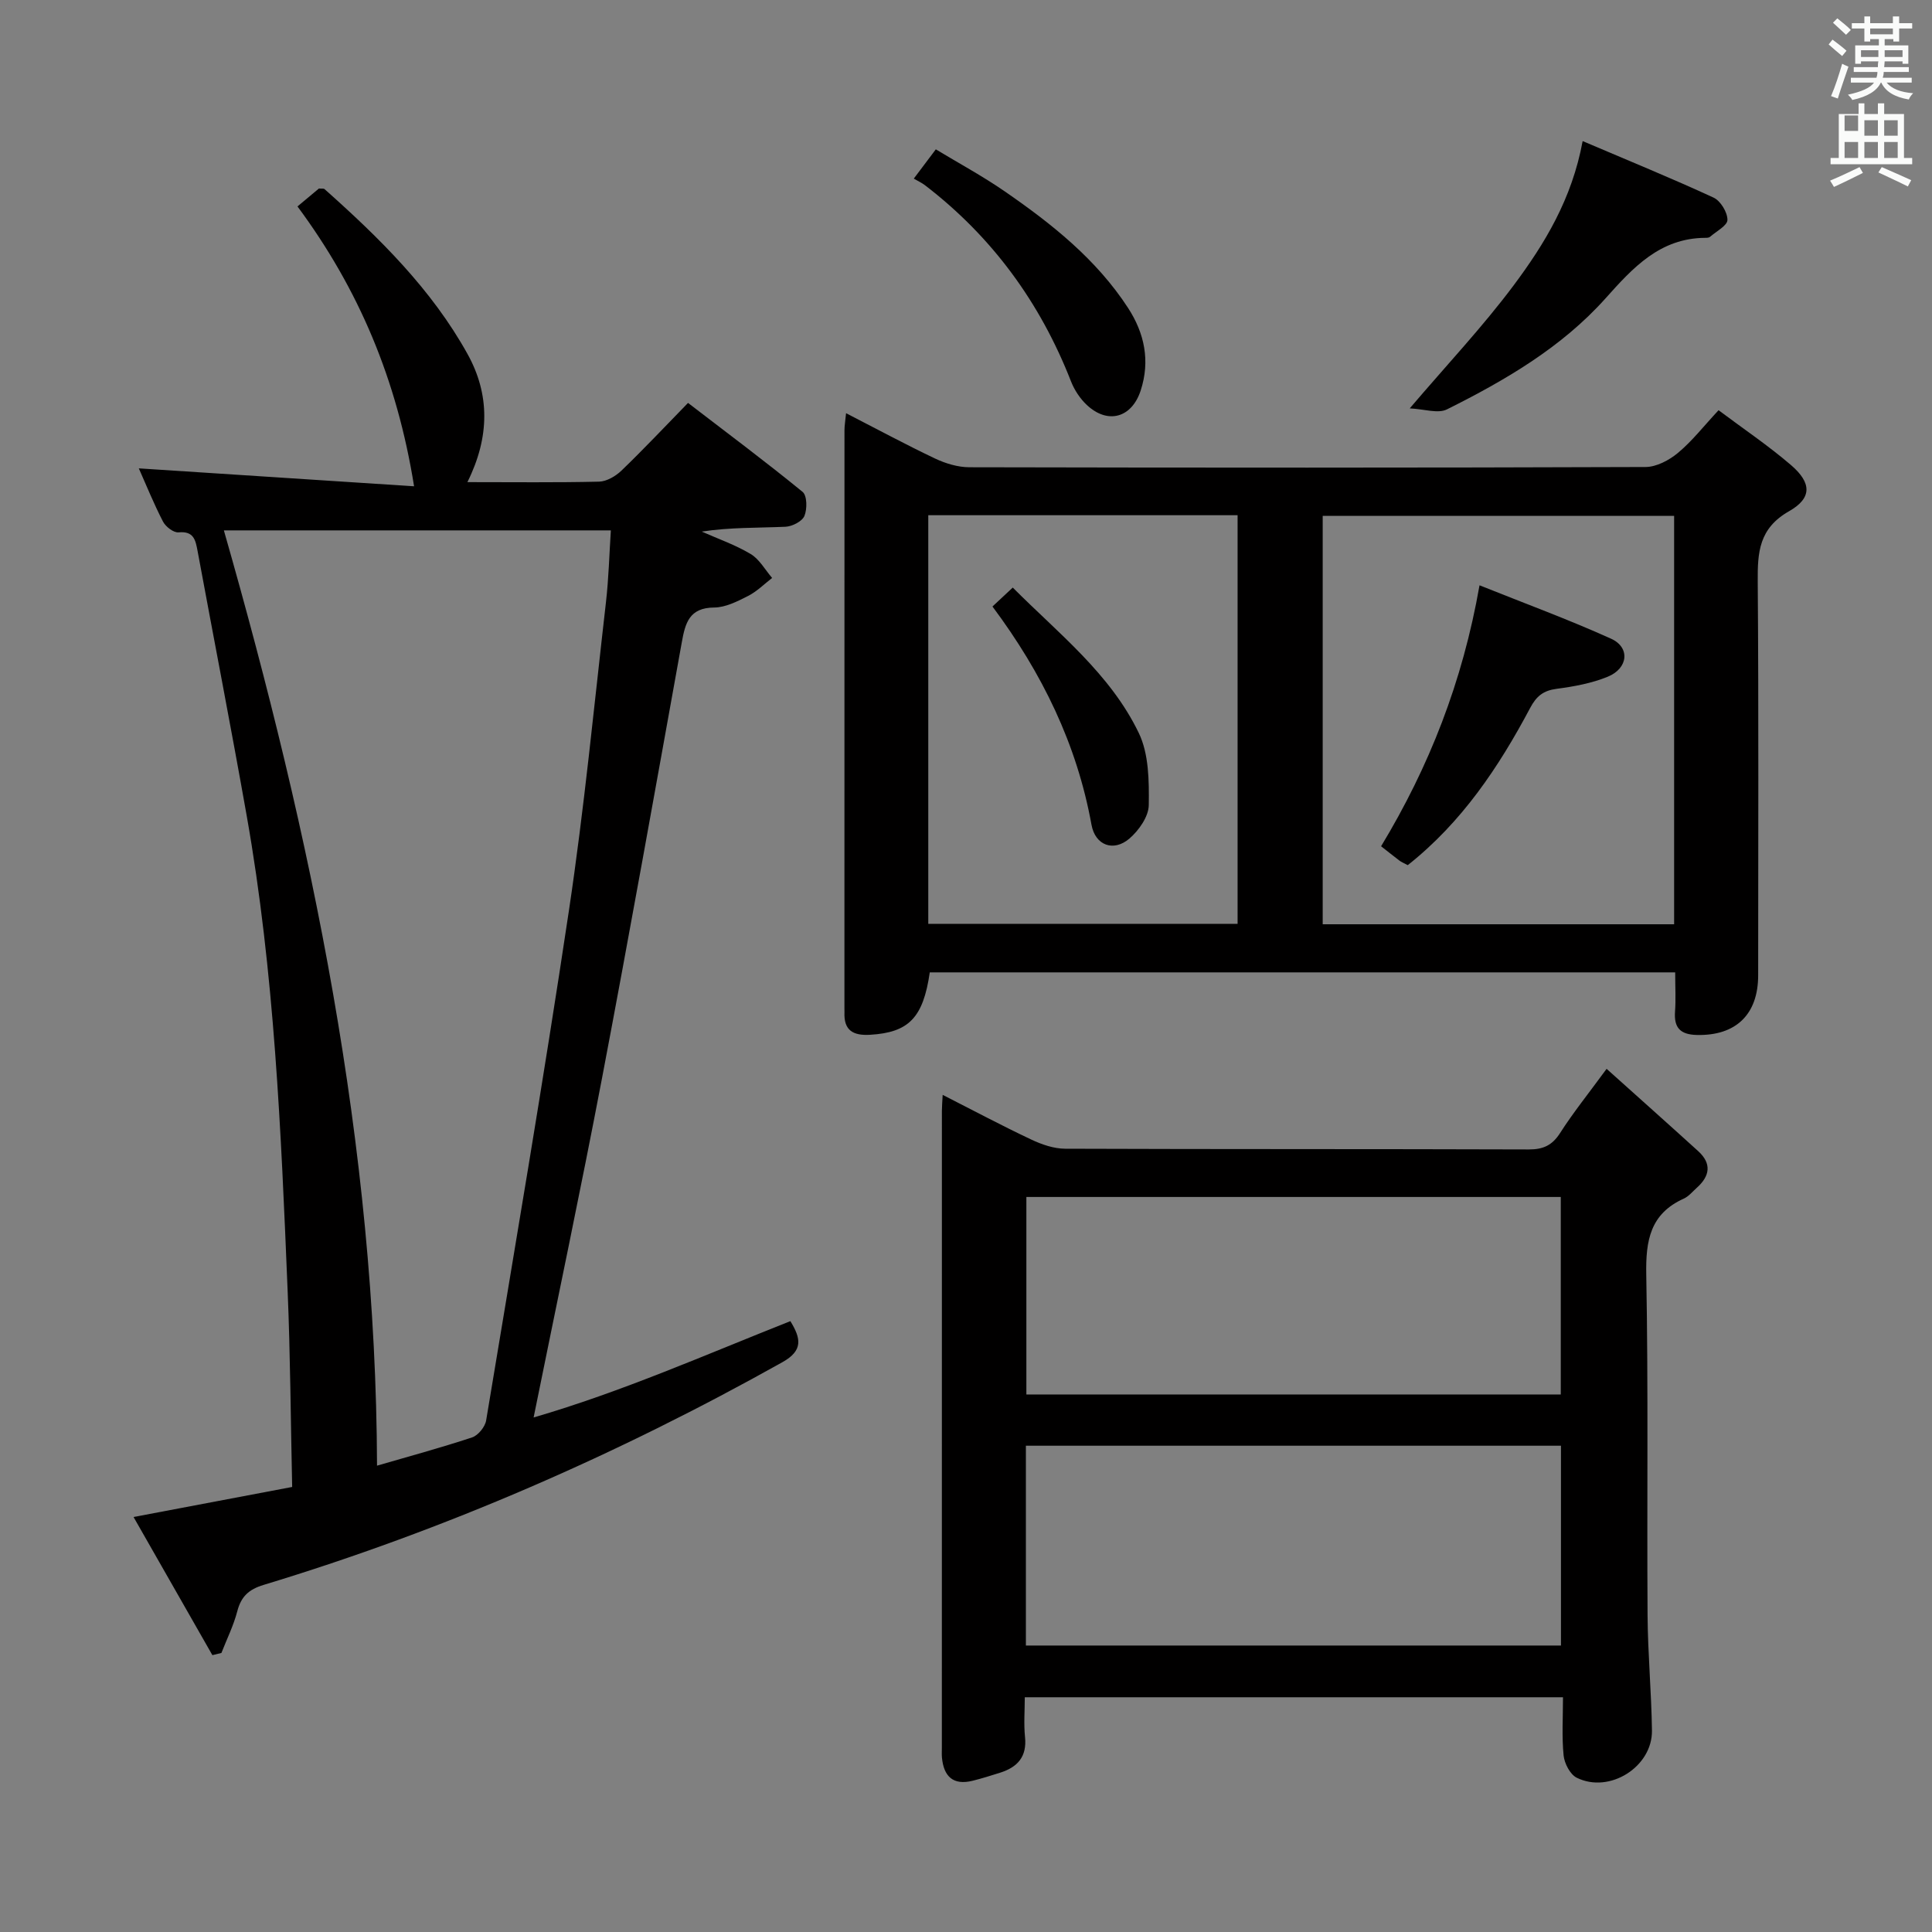 <svg enable-background="new 0 0 400 400" viewBox="0 0 400 400" xmlns="http://www.w3.org/2000/svg"><rect x="0" y="0" width="400" height="400" fill="#808080" stroke="none"/><path d="m378.6 9.2.8-1c.9.7 1.9 1.4 2.9 2.3l-.9 1.1c-1.1-.9-2-1.7-2.8-2.4zm.5 10.7c.9-2.1 1.6-4.3 2.3-6.7.4.2.8.4 1.3.6-.7 2.1-1.5 4.3-2.2 6.6zm.4-15.2.9-.9c1 .8 2 1.6 2.8 2.4l-1 1c-1-.9-1.9-1.8-2.7-2.5zm12.5-1.3h1.2v1.4h2.7v1.1h-2.7v2.7h-1.2v-.5h-1.8v1.3h4.9v3.8h-1.2v-.5h-3.7c0 .4-.1.9-.1 1.2h5.1v1h-5.2c0 .5-.1.9-.2 1.2h6v1h-5.2c1.1 1.3 2.9 2 5.5 2.2-.4.4-.7.8-.9 1.3-2.9-.5-4.8-1.6-5.7-3.5h-.1c-.8 1.7-2.7 2.9-5.9 3.6-.2-.4-.6-.8-.9-1.1 2.8-.6 4.6-1.4 5.4-2.5h-4.8v-1h5.3c.1-.3.2-.7.2-1.2h-4.9v-1h5c0-.4 0-.8.1-1.2h-3.6v.5h-1.2v-3.8h4.9v-1.3h-1.8v.5h-1.2v-2.7h-2.6v-1.1h2.6v-1.4h1.2v1.4h4.7v-1.4zm-6.7 8.4h3.6c0-.4 0-.9 0-1.4h-3.6zm1.9-4.7h4.7v-1.2h-4.7zm6.7 3.3h-3.7v1.4h3.7z" fill="#fafbfa"/><path d="m384.7 21.4h1.3v2.2h2.8v-2.2h1.3v2.2h4.1v9.1h1.7v1.3h-16.9v-1.3h1.7v-9.1h4.1v-2.2zm.3 13.2.7 1.2c-1.8.9-3.8 1.9-6 2.9-.2-.4-.5-.8-.8-1.3 2.4-1 4.4-2 6.1-2.8zm-3.1-7.5h2.8v-3.2h-2.8v4.2zm0 5.6h2.8v-3.3h-2.8zm4.1-4.6h2.8v-3.2h-2.8zm0 4.6h2.8v-3.3h-2.8zm3.6 1.9c2.1.9 4.1 1.8 6.1 2.7l-.7 1.3c-2.2-1.1-4.2-2-6.1-2.9zm3.3-9.7h-2.8v3.2h2.8zm-2.8 7.8h2.8v-3.3h-2.8z" fill="#fafbfa"/><g fill="#010000"><path d="m96.77 99.82c9.61 0 18.44.11 27.26-.1 1.58-.04 3.43-1.13 4.63-2.28 4.55-4.38 8.89-8.99 13.79-14.02 8.11 6.23 16.05 12.15 23.72 18.42.94.77.97 3.57.37 4.99-.48 1.13-2.53 2.17-3.93 2.23-5.72.25-11.45.1-17.32 1 3.4 1.51 6.97 2.75 10.14 4.65 1.81 1.09 2.98 3.26 4.43 4.95-1.64 1.26-3.14 2.79-4.95 3.71-2.2 1.12-4.67 2.39-7.03 2.41-5.19.03-6.01 3.22-6.73 7.25-5.42 30.06-10.79 60.14-16.5 90.15-4.41 23.15-9.3 46.21-14.17 70.29 18.35-5.34 35.52-12.97 53.16-19.94 2.19 3.58 2.68 6.07-1.64 8.49-34.2 19.16-69.91 34.75-107.43 46.12-3.08.93-4.66 2.42-5.45 5.48-.77 2.95-2.16 5.74-3.28 8.61-.62.15-1.25.3-1.87.45-5.27-9.24-10.54-18.48-16.32-28.6 11.82-2.24 22.74-4.3 32.84-6.22-.31-13.92-.38-27.3-.94-40.66-1.36-32.89-2.72-65.79-8.47-98.29-3.24-18.3-6.79-36.54-10.17-54.81-.42-2.24-.76-4.19-3.94-3.88-1.02.1-2.66-1.16-3.21-2.21-1.9-3.66-3.44-7.49-5.02-11.04 18.97 1.24 37.71 2.46 56.99 3.71-3.53-22.04-11.42-40.78-24.14-57.94 1.6-1.33 3.08-2.57 4.44-3.71.56.05.98-.04 1.17.13 11.35 10.1 22.17 20.74 29.6 34.14 4.61 8.31 4.64 17.14-.03 26.52zm-50.42 9.99c18.22 63.69 31.48 127.4 31.71 193.64 6.38-1.86 13.09-3.67 19.68-5.85 1.25-.41 2.69-2.18 2.91-3.51 5.84-35.17 11.86-70.32 17.14-105.57 3.17-21.17 5.22-42.51 7.66-63.78.58-5.03.7-10.11 1.02-14.93-26.84 0-53.08 0-80.12 0z"/><path d="m346.83 201.32c-51.87 0-103.11 0-154.33 0-1.37 9.45-4.38 12.44-12.35 12.92-3.52.21-5.48-.9-5.31-4.67.01-.33-.01-.67-.01-1 0-39.83 0-79.67.01-119.5 0-.95.17-1.9.33-3.52 6.43 3.3 12.37 6.51 18.46 9.4 2.16 1.02 4.69 1.78 7.05 1.79 46.67.1 93.33.12 140-.05 2.28-.01 4.91-1.41 6.73-2.93 2.91-2.42 5.29-5.49 8.4-8.83 5.05 3.79 10.27 7.3 15.01 11.37 4.25 3.66 4.39 6.81-.41 9.54-6.23 3.54-6.54 8.48-6.49 14.57.21 27.16.09 54.33.09 81.5 0 8.15-4.63 12.55-12.68 12.37-3.45-.08-4.79-1.49-4.53-4.89.18-2.47.03-4.97.03-8.07zm-.22-9.96c0-28.43 0-56.33 0-84.56-24.38 0-48.55 0-72.76 0v84.56zm-154.42-84.69v84.6h64.04c0-28.33 0-56.33 0-84.6-21.44 0-42.51 0-64.04 0z"/><path d="m332.63 221.29c6.66 5.98 12.83 11.47 18.94 17.02 2.86 2.59 2.46 5.18-.28 7.62-.87.78-1.66 1.77-2.68 2.23-6.96 3.14-7.9 8.67-7.77 15.72.44 23.48.12 46.98.27 70.47.05 7.98.8 15.95.91 23.93.11 7.53-8.81 13.15-15.59 9.77-1.36-.68-2.53-2.95-2.7-4.59-.39-3.91-.13-7.89-.13-12.06-37.32 0-73.93 0-111.43 0 0 2.76-.23 5.53.05 8.24.42 4.07-1.55 6.23-5.13 7.37-1.9.6-3.8 1.2-5.73 1.68-4.03.99-5.97-.9-6.34-4.79-.06-.66-.02-1.33-.02-2 0-43.99 0-87.97.01-131.96 0-.83.08-1.66.16-3.26 6.33 3.22 12.27 6.39 18.36 9.26 2.16 1.02 4.65 1.88 7 1.89 31.99.12 63.98.04 95.97.15 3 .01 4.86-.84 6.5-3.4 2.66-4.16 5.79-8.05 9.63-13.29zm-120.23 119.4h110.78c0-14.02 0-27.72 0-41.37-37.13 0-73.85 0-110.78 0zm110.74-51.98c0-13.88 0-27.41 0-40.89-37.18 0-73.92 0-110.64 0v40.89z"/><path d="m327.67 29.21c9.56 4.08 18.42 7.69 27.1 11.7 1.45.67 2.88 3.03 2.88 4.61 0 1.18-2.3 2.37-3.62 3.52-.22.19-.64.2-.96.2-9.4.06-14.96 6.15-20.66 12.53-9.1 10.17-20.77 16.96-32.82 22.98-1.87.94-4.71-.06-7.72-.2 7.73-9.07 15.11-16.9 21.5-25.45 6.43-8.62 12.08-17.86 14.3-29.89z"/><path d="m189.19 36.98c1.7-2.26 2.89-3.84 4.56-6.06 4.78 2.89 9.69 5.54 14.25 8.69 9.74 6.72 18.98 14.05 25.55 24.14 3.41 5.25 4.61 10.96 2.62 17.09-1.84 5.66-6.8 7.08-11.15 3.01-1.4-1.31-2.58-3.1-3.28-4.89-6.38-16.32-16.33-29.95-30.26-40.63-.66-.5-1.44-.85-2.29-1.35z"/><path d="m291.46 179.12c-.86-.46-1.33-.64-1.72-.94-1.19-.9-2.35-1.84-3.8-2.97 9.93-16.43 16.86-33.99 20.38-54.03 9.35 3.75 18.44 7.08 27.24 11.06 3.98 1.8 3.56 6.13-.7 7.87-3.32 1.36-6.99 2.03-10.56 2.5-2.76.36-4.19 1.5-5.5 3.97-6.5 12.23-14.12 23.66-25.34 32.54z"/><path d="m205.48 125.57c1.54-1.43 2.61-2.44 4.2-3.92 9.45 9.49 20.18 17.83 26.09 30.1 2.1 4.35 2.14 9.94 2.07 14.95-.03 2.36-2.06 5.25-4.01 6.92-3.27 2.8-7.07 1.44-7.85-2.87-3.02-16.66-10.21-31.39-20.5-45.18z"/></g></svg>